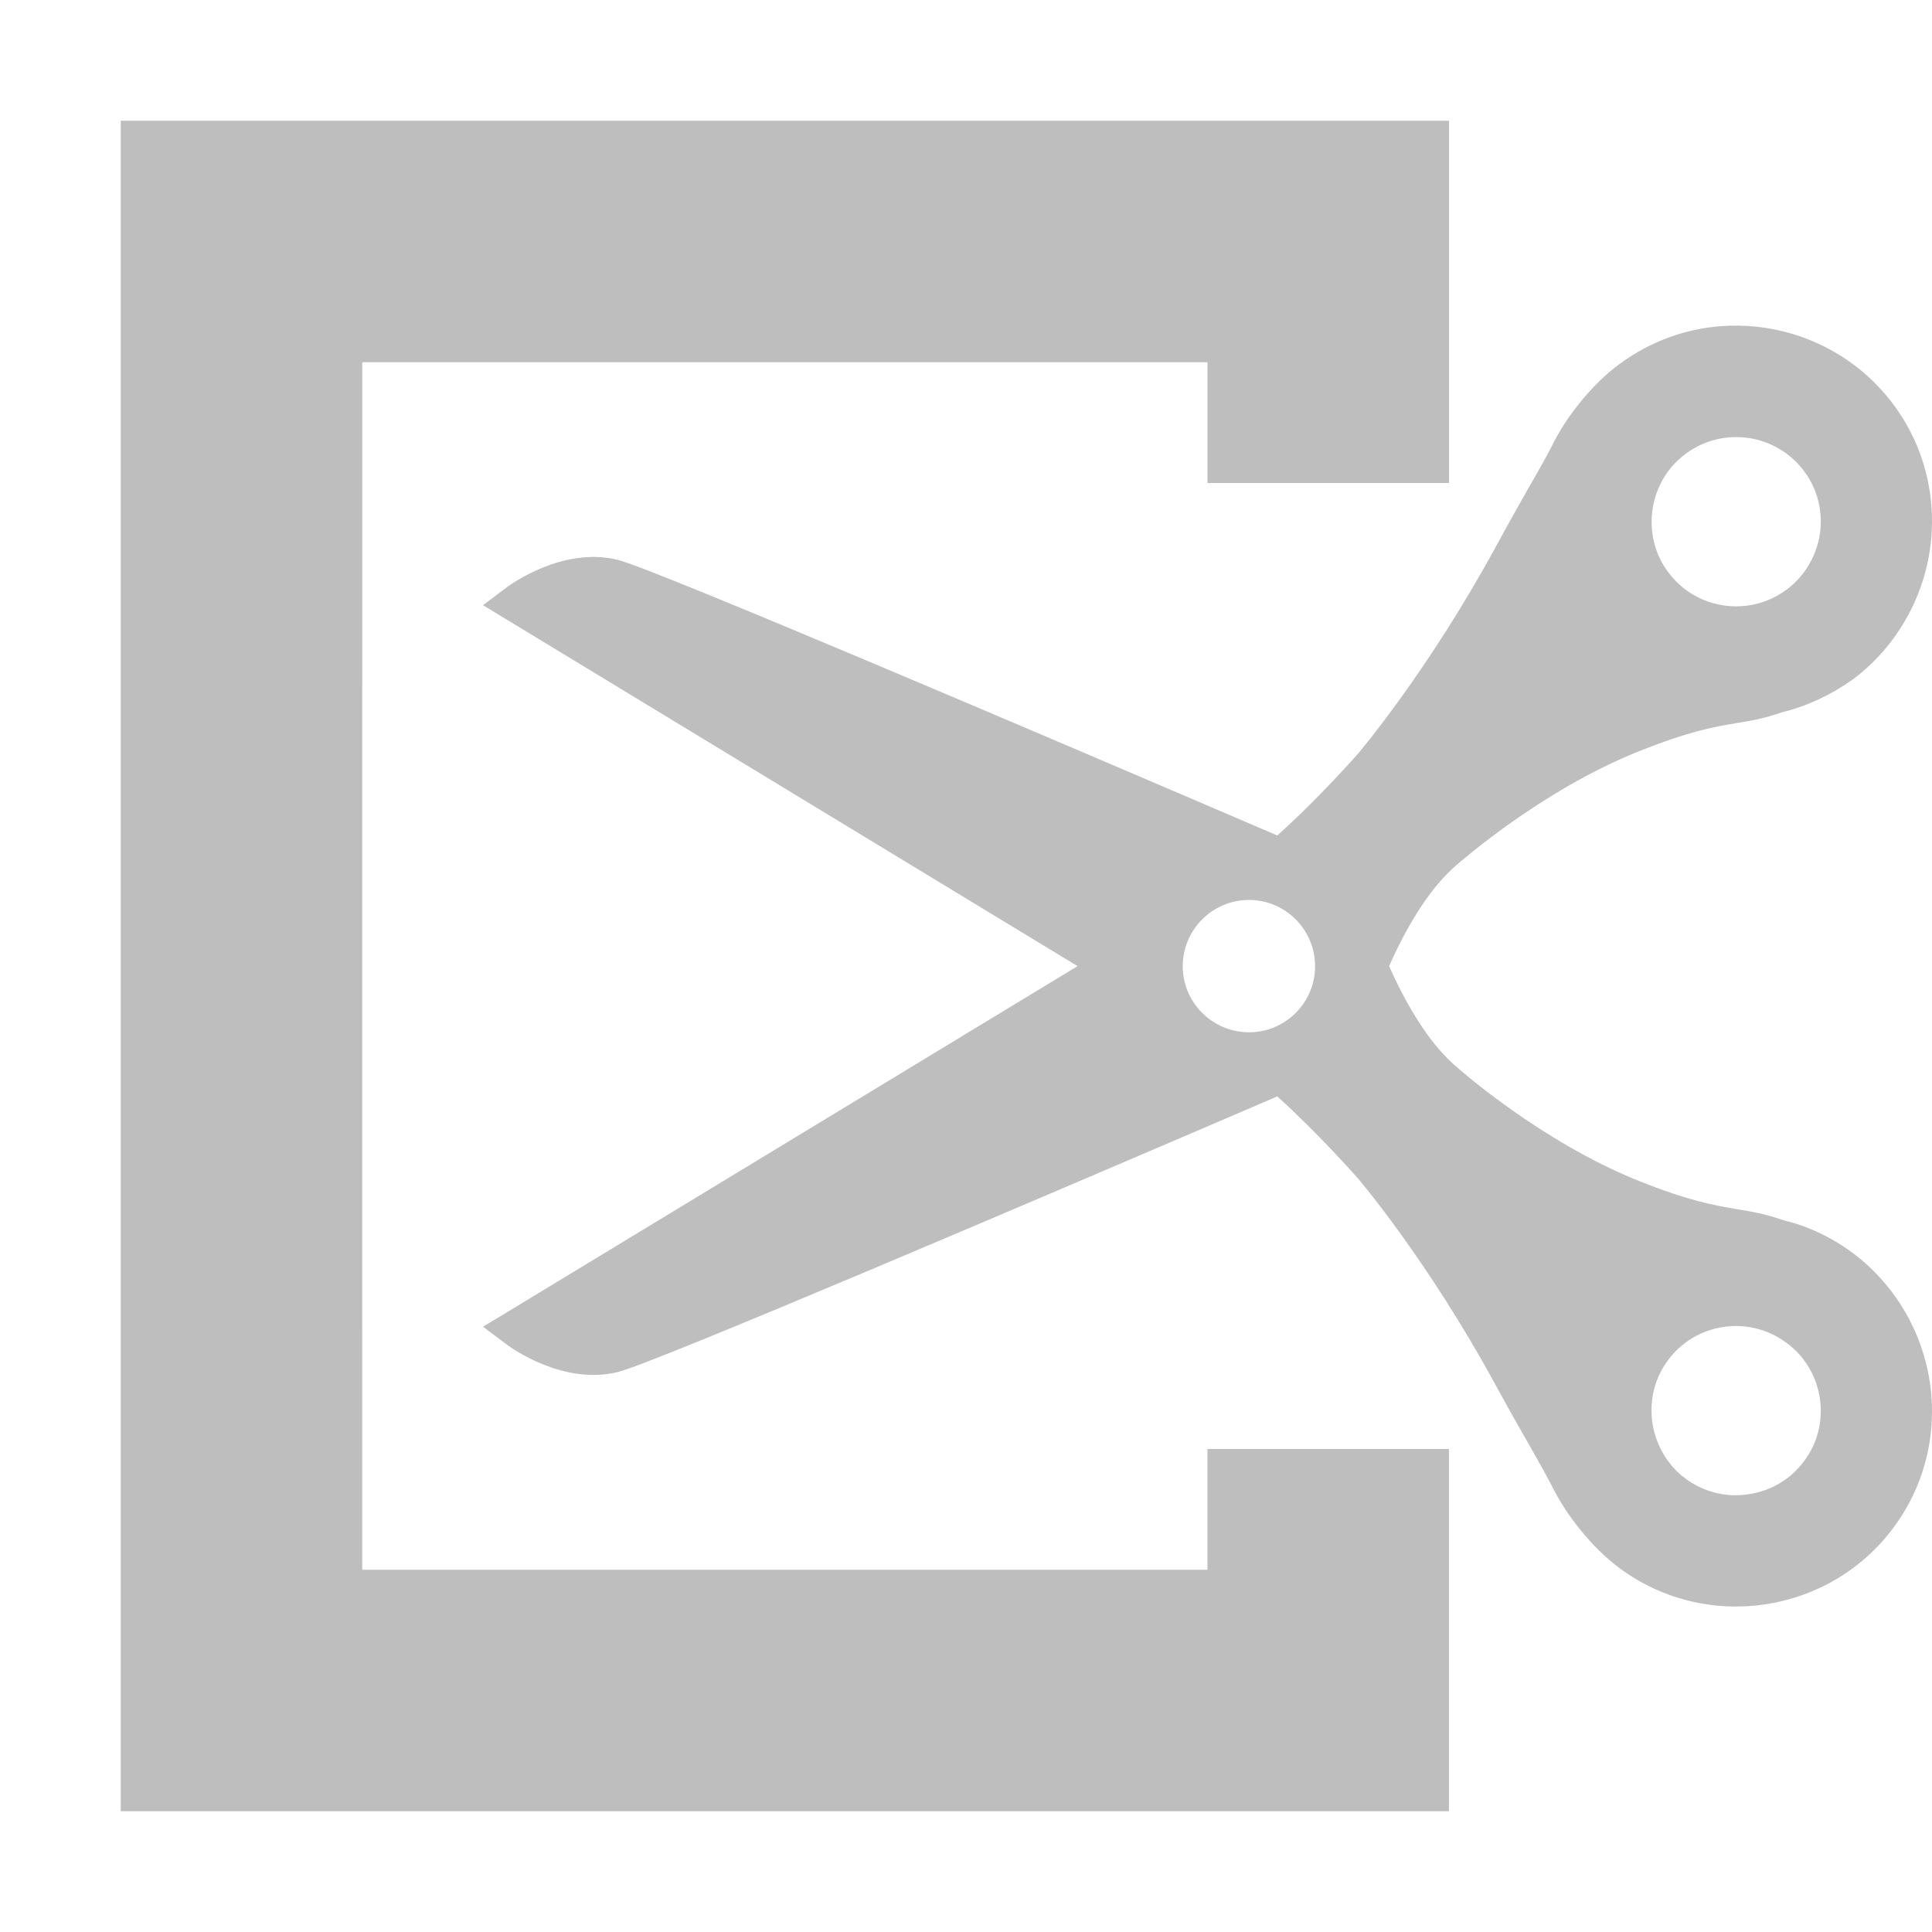 <?xml version='1.0' encoding='UTF-8' standalone='no'?>
<!-- Created with Inkscape (http://www.inkscape.org/) -->

<svg xmlns:cc='http://creativecommons.org/ns#' xmlns:dc='http://purl.org/dc/elements/1.1/' sodipodi:docname='edit-cut-symbolic.svg' inkscape:export-filename='/home/sam/img/source-symbolic.png' inkscape:export-xdpi='270' inkscape:export-ydpi='270' height='16' id='svg7384' xmlns:inkscape='http://www.inkscape.org/namespaces/inkscape' xmlns:osb='http://www.openswatchbook.org/uri/2009/osb' xmlns:rdf='http://www.w3.org/1999/02/22-rdf-syntax-ns#' xmlns:sodipodi='http://sodipodi.sourceforge.net/DTD/sodipodi-0.dtd' style='enable-background:new' xmlns:svg='http://www.w3.org/2000/svg' version='1.1' inkscape:version='0.48.4 r9939' width='16' xmlns='http://www.w3.org/2000/svg'>
  <sodipodi:namedview inkscape:bbox-nodes='true' inkscape:bbox-paths='true' bordercolor='#666666' borderlayer='false' borderopacity='1' inkscape:current-layer='layer12' inkscape:cx='346.99128' inkscape:cy='88.73599' gridtolerance='10' inkscape:guide-bbox='true' guidetolerance='10' id='namedview88' inkscape:object-nodes='true' inkscape:object-paths='true' objecttolerance='10' pagecolor='#333333' inkscape:pageopacity='1' inkscape:pageshadow='2' showborder='true' showgrid='false' showguides='true' inkscape:showpageshadow='true' inkscape:snap-bbox='true' inkscape:snap-bbox-edge-midpoints='false' inkscape:snap-bbox-midpoints='false' inkscape:snap-center='false' inkscape:snap-global='true' inkscape:snap-grids='true' inkscape:snap-intersection-paths='true' inkscape:snap-midpoints='true' inkscape:snap-nodes='true' inkscape:snap-object-midpoints='true' inkscape:snap-others='true' inkscape:snap-page='false' inkscape:snap-smooth-nodes='true' inkscape:snap-to-guides='true' inkscape:window-height='700' inkscape:window-maximized='1' inkscape:window-width='1364' inkscape:window-x='0' inkscape:window-y='28' inkscape:zoom='1'>
    <inkscape:grid color='#000000' dotted='false' empcolor='#0800ff' empopacity='0.463' empspacing='4' enabled='true' id='grid4866' opacity='0.165' originx='-40px' originy='-188px' snapvisiblegridlinesonly='true' spacingx='0.25px' spacingy='0.25px' type='xygrid' visible='true'/>
  </sodipodi:namedview>
  <title id='title8473'>Moka Symbolic Icon Theme</title>
  <defs id='defs7386'>
    <linearGradient id='linearGradient5606' osb:paint='solid'>
      <stop id='stop5608' offset='0' style='stop-color:#000000;stop-opacity:1;'/>
    </linearGradient>
    <filter inkscape:collect='always' color-interpolation-filters='sRGB' id='filter7554'>
      <feBlend inkscape:collect='always' id='feBlend7556' in2='BackgroundImage' mode='darken'/>
    </filter>
  </defs>
  <g inkscape:groupmode='layer' id='layer9' inkscape:label='status' style='display:inline' transform='translate(-281,-29)'/>
  <g inkscape:groupmode='layer' id='layer10' inkscape:label='devices' style='display:inline;filter:url(#filter7554)' transform='translate(-281,-29)'/>
  <g inkscape:groupmode='layer' id='layer1' inkscape:label='places' style='display:inline' transform='translate(-40,-646)'/>
  <g inkscape:groupmode='layer' id='layer14' inkscape:label='mimetypes' style='display:inline' transform='translate(-281,-29)'/>
  <g inkscape:groupmode='layer' id='layer15' inkscape:label='emblems' style='display:inline' transform='translate(-281,-29)'/>
  <g inkscape:groupmode='layer' id='g71291' inkscape:label='emotes' style='display:inline' transform='translate(-281,-29)'/>
  <g inkscape:groupmode='layer' id='layer2' inkscape:label='categories' style='display:inline' transform='translate(-40,-496)'/>
  <g inkscape:groupmode='layer' id='g6058' inkscape:label='apps' style='display:inline' transform='translate(-40,-496)'/>
  <g inkscape:groupmode='layer' id='layer12' inkscape:label='actions' style='display:inline' transform='translate(-281,-29)'>
    
    <path inkscape:connector-curvature='0' d='m 282,30 -3.8e-4,14 11,0 0,-3 -2,0 0,1 -7,0 3.8e-4,-10 7,0 0,1 2,0 0,-3 z' id='path6025' sodipodi:nodetypes='ccccccccccccc' style='color:#000000;fill:#bebebe;fill-opacity:1;fill-rule:nonzero;stroke:none;marker:none;visibility:visible;display:inline;overflow:visible;enable-background:new'/>
    <path inkscape:connector-curvature='0' d='m 294.418,32.01 c -0.244,0.177 -0.45,0.455 -0.549,0.65 -0.05,0.101 -0.119,0.223 -0.207,0.375 -0.076,0.136 -0.168,0.296 -0.275,0.494 -0.563,1.034 -1.136,1.707 -1.14,1.712 -0.004,0.004 -0.319,0.365 -0.669,0.678 -1.953,-0.838 -5.151,-2.203 -5.459,-2.282 -0.46,-0.115 -0.898,0.21 -0.917,0.223 l -0.202,0.152 0.216,0.131 4.708,2.858 -4.708,2.856 -0.216,0.13 0.202,0.152 c 0.019,0.013 0.457,0.338 0.917,0.223 0.305,-0.076 3.506,-1.443 5.459,-2.282 0.349,0.315 0.664,0.675 0.667,0.678 0.006,0.007 0.579,0.678 1.142,1.714 0.108,0.198 0.199,0.359 0.277,0.494 0.086,0.152 0.154,0.272 0.205,0.373 0.099,0.195 0.305,0.473 0.549,0.652 0.722,0.529 1.741,0.373 2.27,-0.349 0.205,-0.281 0.312,-0.609 0.312,-0.956 0,-0.512 -0.245,-1.002 -0.657,-1.31 -0.176,-0.131 -0.379,-0.225 -0.569,-0.269 -0.154,-0.055 -0.272,-0.074 -0.395,-0.094 -0.184,-0.032 -0.392,-0.067 -0.809,-0.234 -0.813,-0.326 -1.494,-0.931 -1.505,-0.942 -0.198,-0.165 -0.391,-0.454 -0.561,-0.836 0.17,-0.383 0.363,-0.673 0.565,-0.843 0.007,-0.004 0.685,-0.609 1.501,-0.935 0.418,-0.167 0.625,-0.204 0.809,-0.234 0.123,-0.02 0.241,-0.041 0.378,-0.09 0.207,-0.05 0.409,-0.145 0.591,-0.275 0.409,-0.308 0.652,-0.795 0.652,-1.308 0,-0.347 -0.108,-0.678 -0.312,-0.956 -0.531,-0.722 -1.548,-0.88 -2.27,-0.349 m 1.066,0.616 c 0.185,0.03 0.349,0.128 0.459,0.278 0.09,0.122 0.136,0.265 0.136,0.414 0,0.223 -0.108,0.436 -0.287,0.567 -0.152,0.11 -0.335,0.156 -0.522,0.127 -0.183,-0.028 -0.347,-0.127 -0.457,-0.278 -0.09,-0.121 -0.135,-0.264 -0.135,-0.414 0,-0.223 0.105,-0.434 0.285,-0.565 0.152,-0.112 0.338,-0.156 0.522,-0.128 m -4.69,4.374 c 0,-0.303 0.246,-0.549 0.549,-0.549 0.301,0 0.547,0.246 0.547,0.549 0,0.301 -0.245,0.547 -0.547,0.547 -0.303,0 -0.549,-0.246 -0.549,-0.547 m 4.997,3.116 c 0.18,0.13 0.287,0.342 0.287,0.565 0,0.15 -0.045,0.292 -0.136,0.414 -0.11,0.151 -0.274,0.25 -0.459,0.277 -0.184,0.03 -0.37,-0.016 -0.522,-0.126 -0.179,-0.131 -0.285,-0.345 -0.285,-0.567 0,-0.15 0.045,-0.292 0.135,-0.414 0.227,-0.311 0.667,-0.379 0.979,-0.149' id='path4827' style='fill:#bebebe;fill-opacity:1;fill-rule:nonzero;stroke:none'/>
  </g>
</svg>
